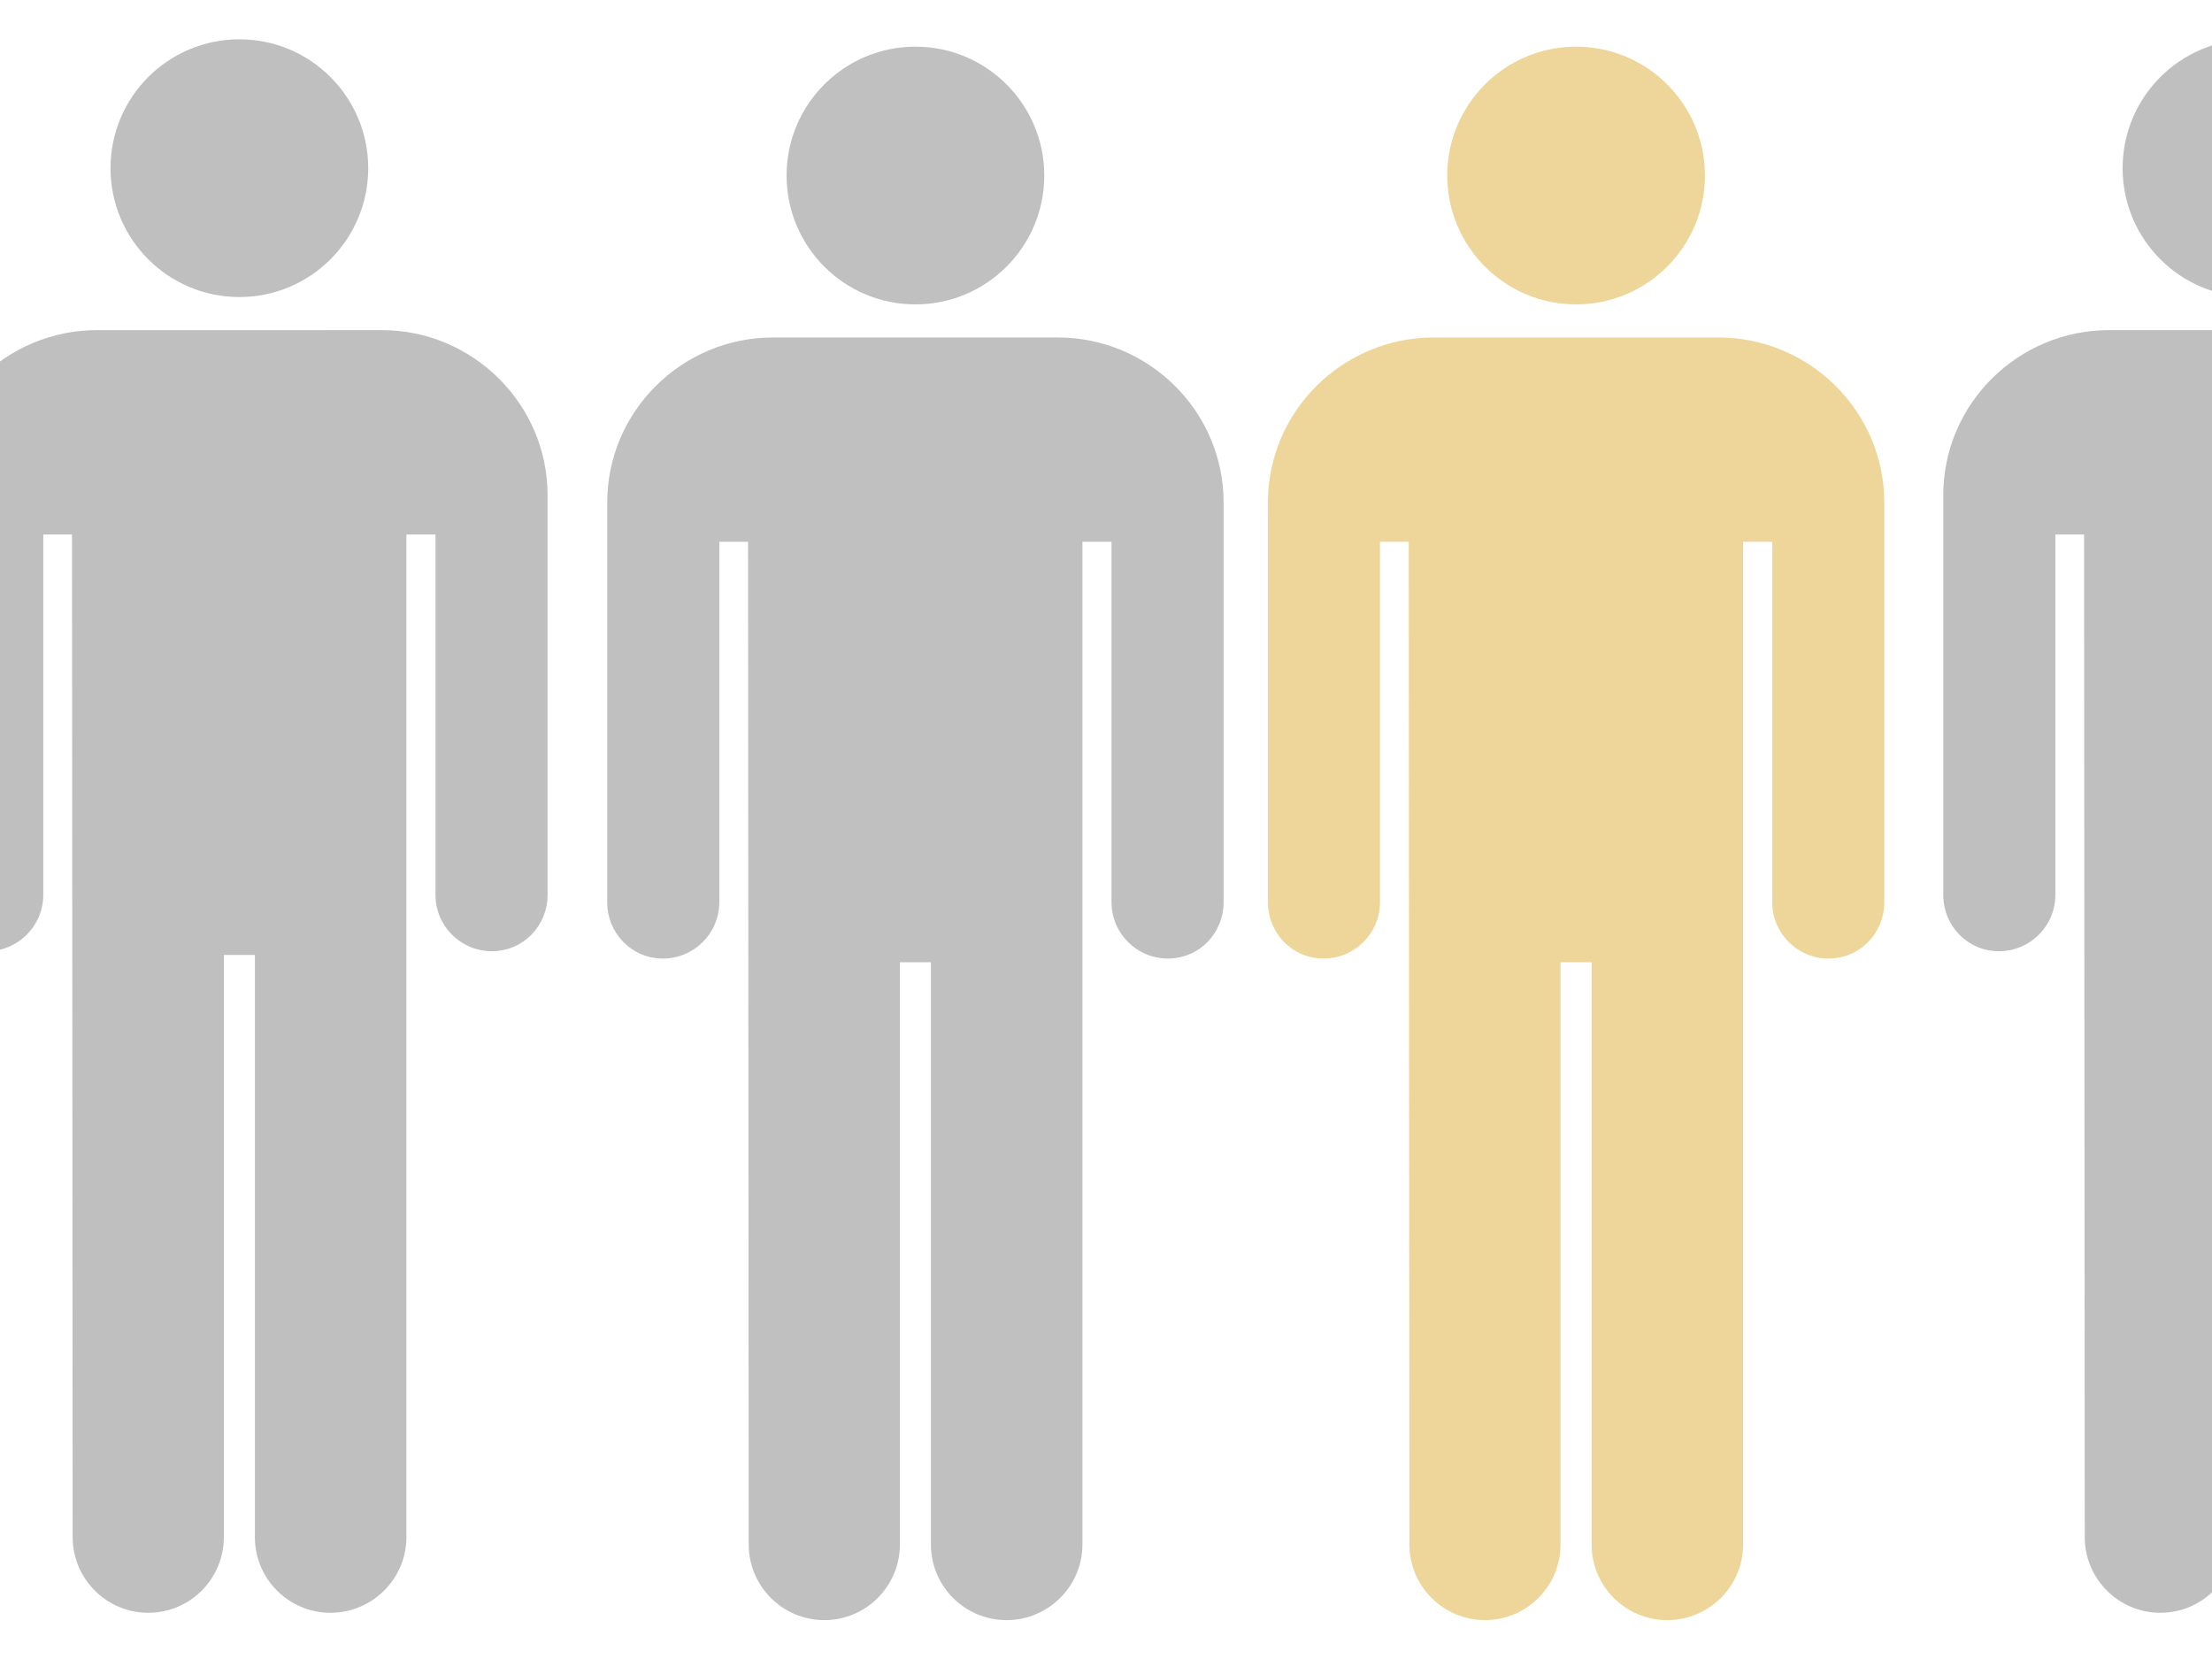 <?xml version="1.0" encoding="UTF-8" standalone="no"?>
<!-- Created with Inkscape (http://www.inkscape.org/) -->

<svg
   width="800"
   height="600"
   viewBox="0 0 211.667 158.75"
   version="1.1"
   id="svg1"
   inkscape:version="1.3 (0e150ed, 2023-07-21)"
   sodipodi:docname="mobile-background.svg"
   xmlns:inkscape="http://www.inkscape.org/namespaces/inkscape"
   xmlns:sodipodi="http://sodipodi.sourceforge.net/DTD/sodipodi-0.dtd"
   xmlns="http://www.w3.org/2000/svg"
   xmlns:svg="http://www.w3.org/2000/svg">
  <sodipodi:namedview
     id="namedview1"
     pagecolor="#ffffff"
     bordercolor="#000000"
     borderopacity="0.25"
     inkscape:showpageshadow="2"
     inkscape:pageopacity="0.0"
     inkscape:pagecheckerboard="0"
     inkscape:deskcolor="#d1d1d1"
     inkscape:document-units="mm"
     inkscape:zoom="0.33805158"
     inkscape:cx="412.65892"
     inkscape:cy="522.10967"
     inkscape:window-width="1920"
     inkscape:window-height="1080"
     inkscape:window-x="0"
     inkscape:window-y="0"
     inkscape:window-maximized="0"
     inkscape:current-layer="layer1" />
  <defs
     id="defs1" />
  <g
     inkscape:label="Layer 1"
     inkscape:groupmode="layer"
     id="layer1">
    <path
       stroke-width="1.636"
       d="m 87.599,4.465 c -6.814,0 -12.331,5.52 -12.331,12.333 10e-4,6.808 5.518,12.33 12.331,12.33 6.806,0 12.328,-5.523 12.328,-12.33 0,-6.814 -5.522,-12.333 -12.328,-12.333 z m -13.621,27.827 c -8.73,0 -15.872,7.075 -15.872,15.793 V 86.33 c 0,2.977 2.343,5.395 5.325,5.395 2.983,0 5.4,-2.415 5.4,-5.395 V 51.846 h 2.75 c 0,0 0.063,90.033 0.063,95.947 0,3.991 3.242,7.236 7.238,7.236 3.993,0 7.229,-3.245 7.229,-7.236 V 92.08 h 2.97 v 55.714 c 0,3.991 3.236,7.236 7.237,7.236 3.996,0 7.26,-3.245 7.26,-7.236 V 51.846 h 2.783 V 86.33 c 0,2.977 2.421,5.395 5.398,5.395 2.983,0 5.329,-2.415 5.329,-5.395 V 48.085 c 0,-8.718 -7.148,-15.793 -15.87,-15.793 z"
       id="path7"
       style="fill:#000000;fill-opacity:0.247" />
    <path
       stroke-width="1.636"
       d="m 150.819,4.465 c -6.814,0 -12.331,5.52 -12.331,12.333 0.001,6.808 5.518,12.33 12.331,12.33 6.806,0 12.328,-5.523 12.328,-12.33 0,-6.814 -5.522,-12.333 -12.328,-12.333 z m -13.621,27.827 c -8.73,0 -15.872,7.075 -15.872,15.793 V 86.33 c 0,2.977 2.343,5.395 5.325,5.395 2.983,0 5.4,-2.415 5.4,-5.395 V 51.846 h 2.75 c 0,0 0.063,90.033 0.063,95.947 0,3.991 3.242,7.236 7.238,7.236 3.993,0 7.229,-3.245 7.229,-7.236 V 92.08 h 2.97 v 55.714 c 0,3.991 3.236,7.236 7.237,7.236 3.996,0 7.26,-3.245 7.26,-7.236 V 51.846 h 2.783 V 86.33 c 0,2.977 2.421,5.395 5.398,5.395 2.983,0 5.329,-2.415 5.329,-5.395 V 48.085 c 0,-8.718 -7.148,-15.793 -15.87,-15.793 z"
       id="path8"
       style="fill:#daa520;fill-opacity:0.446;stroke-width:1.636;stroke-dasharray:none" />
    <path
       stroke-width="1.636"
       d="m 215.445,3.762 c -6.814,0 -12.331,5.52 -12.331,12.333 0.001,6.808 5.518,12.33 12.331,12.33 6.806,0 12.328,-5.523 12.328,-12.33 0,-6.814 -5.522,-12.333 -12.328,-12.333 z m -13.621,27.827 c -8.73,0 -15.872,7.075 -15.872,15.793 V 85.627 c 0,2.977 2.343,5.395 5.325,5.395 2.983,0 5.4,-2.415 5.4,-5.395 V 51.144 h 2.75 c 0,0 0.063,90.033 0.063,95.947 0,3.991 3.242,7.236 7.238,7.236 3.993,0 7.229,-3.245 7.229,-7.236 V 91.378 h 2.97 v 55.714 c 0,3.991 3.236,7.236 7.237,7.236 3.996,0 7.26,-3.245 7.26,-7.236 V 51.144 h 2.783 V 85.627 c 0,2.977 2.421,5.395 5.398,5.395 2.983,0 5.329,-2.415 5.329,-5.395 V 47.382 c 0,-8.718 -7.148,-15.793 -15.87,-15.793 z"
       id="path9"
       style="fill:#000000;fill-opacity:0.251" />
    <path
       stroke-width="1.636"
       d="m 22.907,3.762 c -6.814,0 -12.331,5.52 -12.331,12.333 10e-4,6.808 5.518,12.33 12.331,12.33 6.806,0 12.328,-5.523 12.328,-12.33 0,-6.814 -5.522,-12.333 -12.328,-12.333 z M 9.287,31.59 c -8.73,0 -15.872,7.075 -15.872,15.793 V 85.627 c 0,2.977 2.343,5.395 5.325,5.395 2.983,0 5.4,-2.415 5.4,-5.395 V 51.144 h 2.75 c 0,0 0.063,90.033 0.063,95.947 0,3.991 3.242,7.236 7.238,7.236 3.993,0 7.229,-3.245 7.229,-7.236 V 91.378 h 2.97 v 55.714 c 0,3.991 3.236,7.236 7.237,7.236 3.996,0 7.26,-3.245 7.26,-7.236 V 51.144 H 41.67 V 85.627 c 0,2.977 2.421,5.395 5.398,5.395 2.983,0 5.329,-2.415 5.329,-5.395 V 47.382 c 0,-8.718 -7.148,-15.793 -15.87,-15.793 z"
       id="path1"
       style="fill:#000000;fill-opacity:0.251" />
  </g>
</svg>
